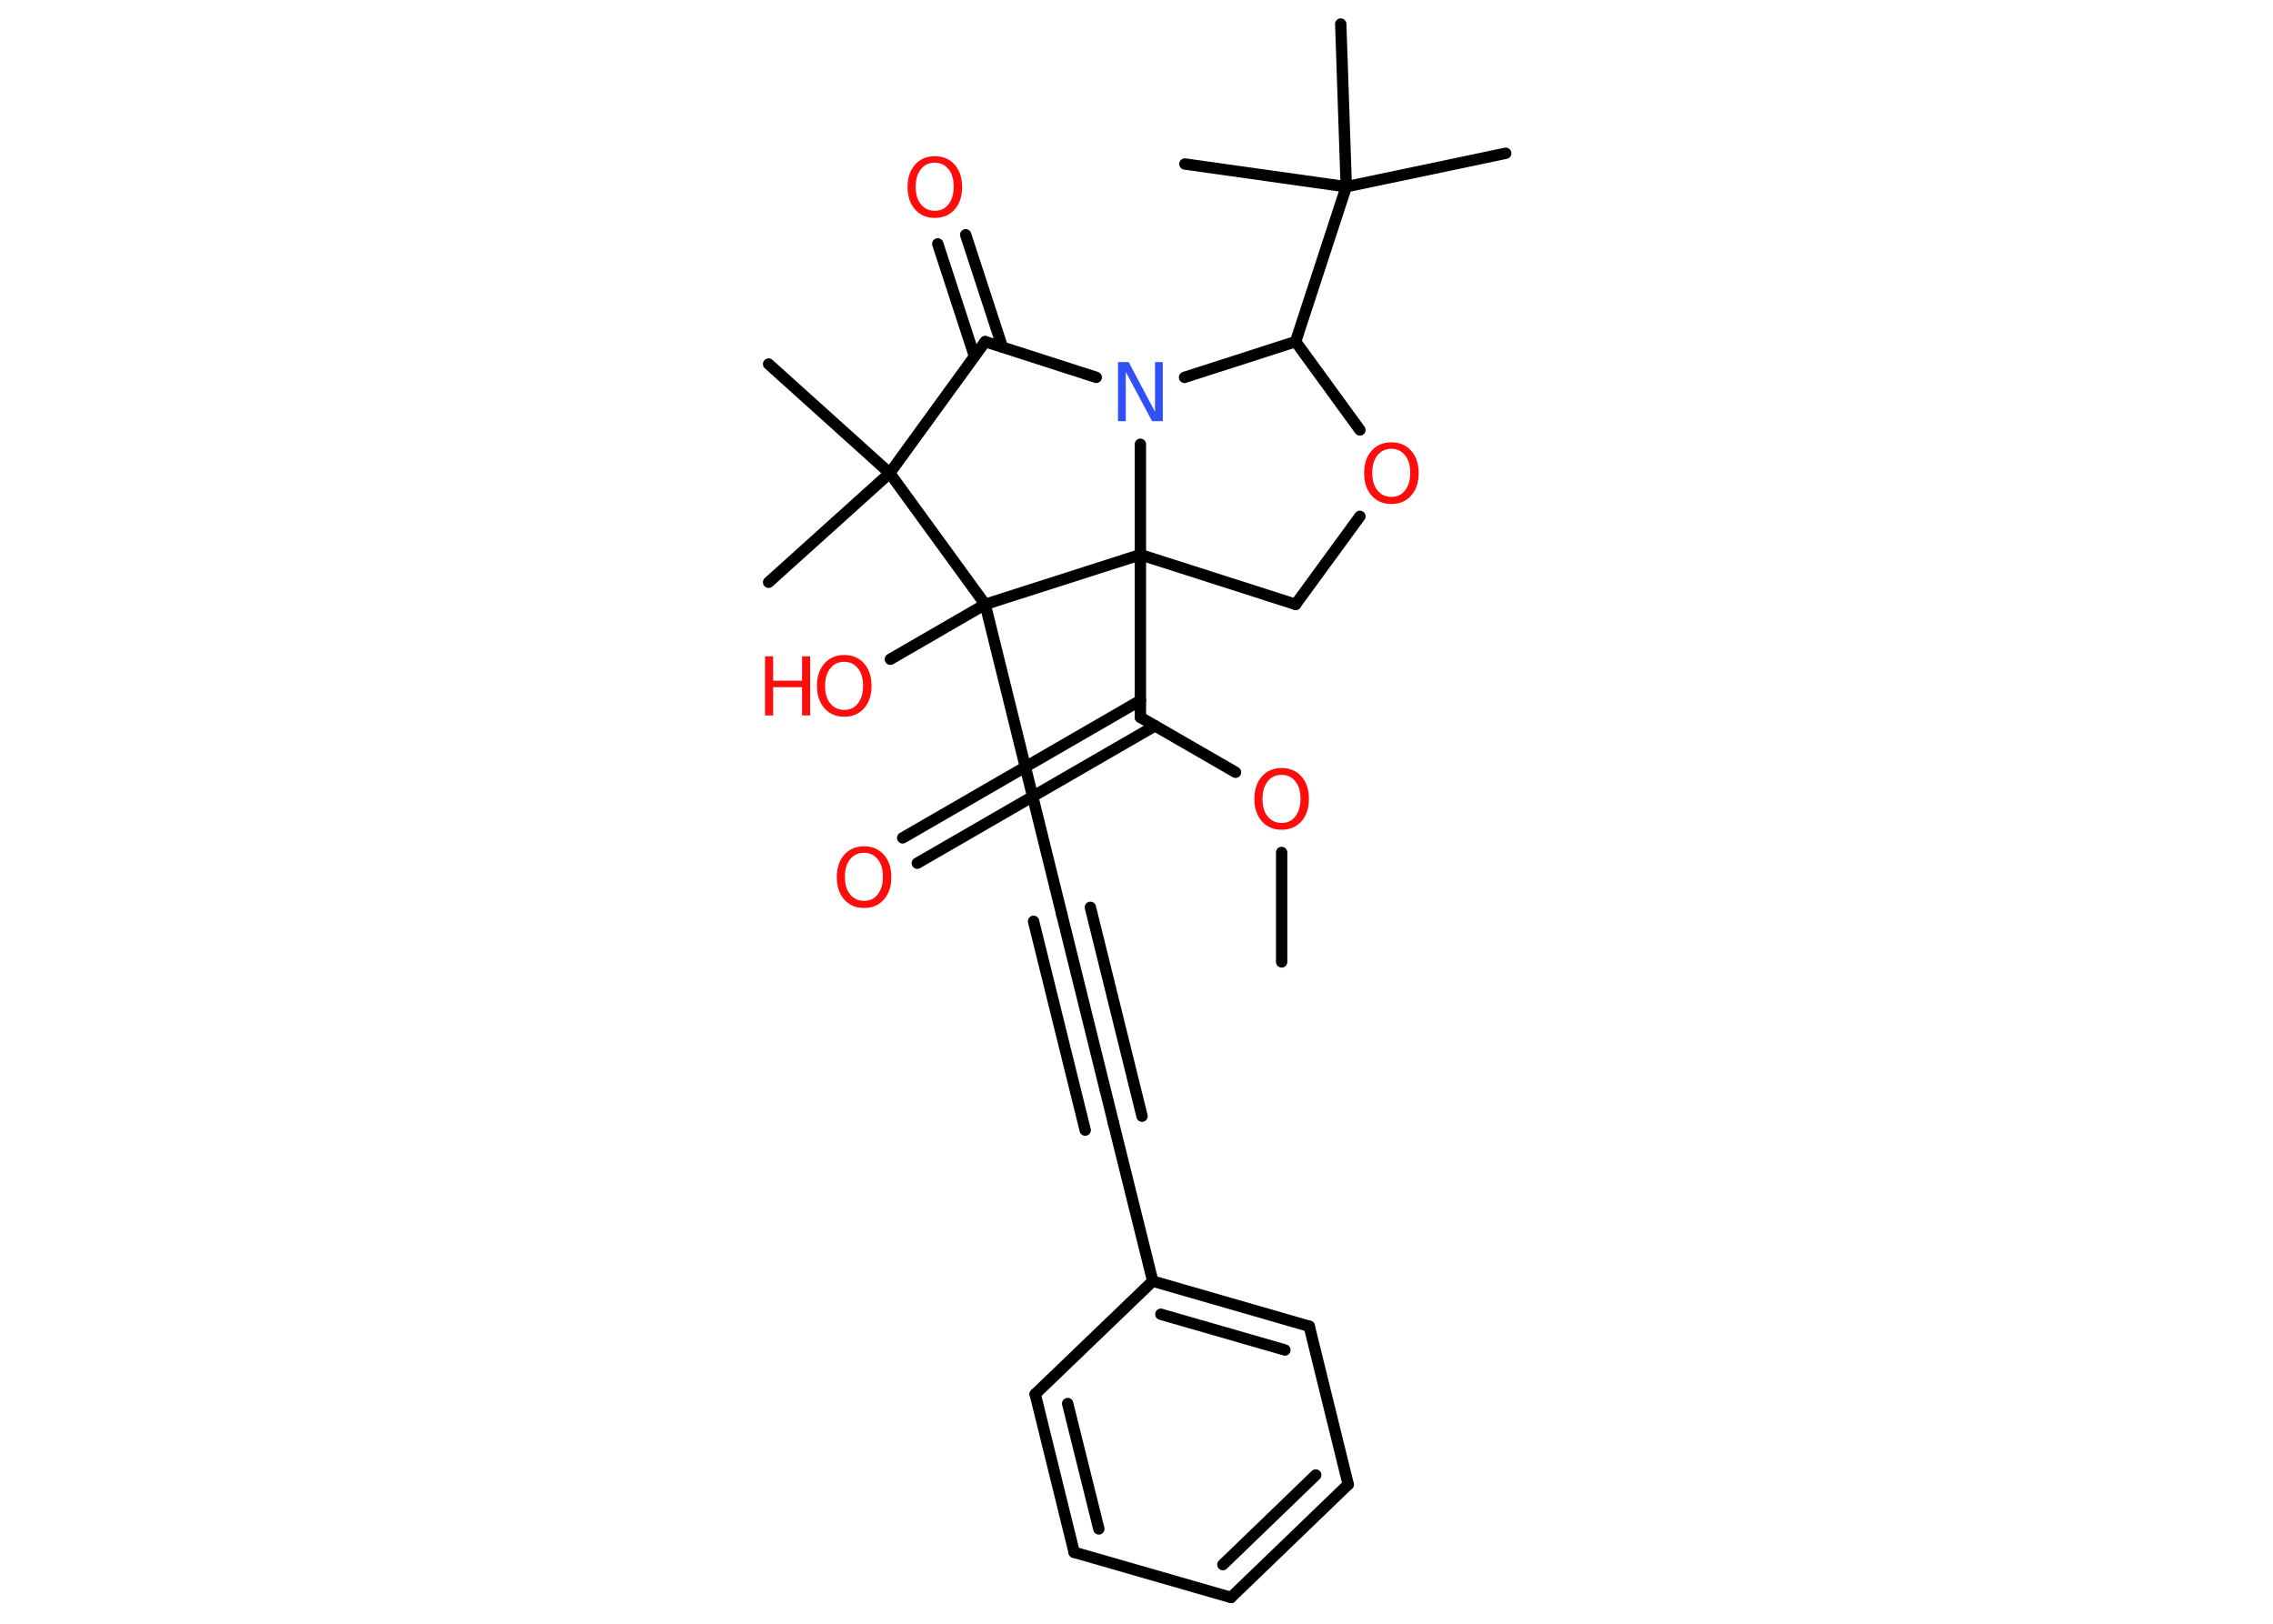 <?xml version='1.0' encoding='UTF-8'?>
<!DOCTYPE svg PUBLIC "-//W3C//DTD SVG 1.1//EN" "http://www.w3.org/Graphics/SVG/1.1/DTD/svg11.dtd">
<svg version='1.2' xmlns='http://www.w3.org/2000/svg' xmlns:xlink='http://www.w3.org/1999/xlink' width='70.0mm' height='50.0mm' viewBox='0 0 70.0 50.0'>
  <desc>Generated by the Chemistry Development Kit (http://github.com/cdk)</desc>
  <g stroke-linecap='round' stroke-linejoin='round' stroke='#000000' stroke-width='.35' fill='#FF0D0D'>
    <rect x='.0' y='.0' width='70.0' height='50.0' fill='#FFFFFF' stroke='none'/>
    <g id='mol1' class='mol'>
      <line id='mol1bnd1' class='bond' x1='39.47' y1='29.62' x2='39.47' y2='26.25'/>
      <line id='mol1bnd2' class='bond' x1='38.05' y1='23.78' x2='35.12' y2='22.09'/>
      <g id='mol1bnd3' class='bond'>
        <line x1='35.57' y1='22.35' x2='28.25' y2='26.58'/>
        <line x1='35.12' y1='21.57' x2='27.8' y2='25.8'/>
      </g>
      <line id='mol1bnd4' class='bond' x1='35.12' y1='22.09' x2='35.12' y2='17.08'/>
      <line id='mol1bnd5' class='bond' x1='35.12' y1='17.08' x2='39.9' y2='18.61'/>
      <line id='mol1bnd6' class='bond' x1='39.9' y1='18.61' x2='41.88' y2='15.9'/>
      <line id='mol1bnd7' class='bond' x1='41.88' y1='13.24' x2='39.9' y2='10.52'/>
      <line id='mol1bnd8' class='bond' x1='39.9' y1='10.52' x2='41.46' y2='5.75'/>
      <line id='mol1bnd9' class='bond' x1='41.46' y1='5.75' x2='46.37' y2='4.72'/>
      <line id='mol1bnd10' class='bond' x1='41.46' y1='5.75' x2='41.29' y2='.74'/>
      <line id='mol1bnd11' class='bond' x1='41.46' y1='5.75' x2='36.49' y2='5.05'/>
      <line id='mol1bnd12' class='bond' x1='39.9' y1='10.52' x2='36.48' y2='11.62'/>
      <line id='mol1bnd13' class='bond' x1='35.12' y1='17.08' x2='35.12' y2='13.68'/>
      <line id='mol1bnd14' class='bond' x1='33.76' y1='11.62' x2='30.34' y2='10.52'/>
      <g id='mol1bnd15' class='bond'>
        <line x1='30.01' y1='10.97' x2='28.88' y2='7.51'/>
        <line x1='30.87' y1='10.69' x2='29.74' y2='7.23'/>
      </g>
      <line id='mol1bnd16' class='bond' x1='30.34' y1='10.52' x2='27.4' y2='14.57'/>
      <line id='mol1bnd17' class='bond' x1='27.4' y1='14.57' x2='23.67' y2='11.21'/>
      <line id='mol1bnd18' class='bond' x1='27.4' y1='14.57' x2='23.67' y2='17.93'/>
      <line id='mol1bnd19' class='bond' x1='27.4' y1='14.57' x2='30.34' y2='18.61'/>
      <line id='mol1bnd20' class='bond' x1='35.12' y1='17.08' x2='30.34' y2='18.61'/>
      <line id='mol1bnd21' class='bond' x1='30.34' y1='18.61' x2='27.42' y2='20.3'/>
      <line id='mol1bnd22' class='bond' x1='30.34' y1='18.61' x2='32.7' y2='28.16'/>
      <g id='mol1bnd23' class='bond'>
        <line x1='32.7' y1='28.16' x2='34.29' y2='34.58'/>
        <line x1='33.58' y1='27.94' x2='35.17' y2='34.37'/>
        <line x1='31.83' y1='28.37' x2='33.42' y2='34.8'/>
      </g>
      <line id='mol1bnd24' class='bond' x1='34.29' y1='34.58' x2='35.5' y2='39.45'/>
      <g id='mol1bnd25' class='bond'>
        <line x1='40.32' y1='40.84' x2='35.5' y2='39.45'/>
        <line x1='39.57' y1='41.57' x2='35.75' y2='40.47'/>
      </g>
      <line id='mol1bnd26' class='bond' x1='40.32' y1='40.84' x2='41.52' y2='45.71'/>
      <g id='mol1bnd27' class='bond'>
        <line x1='37.91' y1='49.19' x2='41.52' y2='45.71'/>
        <line x1='37.66' y1='48.18' x2='40.52' y2='45.42'/>
      </g>
      <line id='mol1bnd28' class='bond' x1='37.91' y1='49.19' x2='33.08' y2='47.8'/>
      <g id='mol1bnd29' class='bond'>
        <line x1='31.88' y1='42.93' x2='33.08' y2='47.8'/>
        <line x1='32.88' y1='43.22' x2='33.84' y2='47.08'/>
      </g>
      <line id='mol1bnd30' class='bond' x1='35.5' y1='39.45' x2='31.88' y2='42.93'/>
      <path id='mol1atm2' class='atom' d='M39.47 23.86q-.27 .0 -.43 .2q-.16 .2 -.16 .54q.0 .35 .16 .54q.16 .2 .43 .2q.27 .0 .42 -.2q.16 -.2 .16 -.54q.0 -.35 -.16 -.54q-.16 -.2 -.42 -.2zM39.47 23.65q.38 .0 .61 .26q.23 .26 .23 .69q.0 .43 -.23 .69q-.23 .26 -.61 .26q-.38 .0 -.61 -.26q-.23 -.26 -.23 -.69q.0 -.43 .23 -.69q.23 -.26 .61 -.26z' stroke='none'/>
      <path id='mol1atm4' class='atom' d='M26.61 26.26q-.27 .0 -.43 .2q-.16 .2 -.16 .54q.0 .35 .16 .54q.16 .2 .43 .2q.27 .0 .42 -.2q.16 -.2 .16 -.54q.0 -.35 -.16 -.54q-.16 -.2 -.42 -.2zM26.61 26.06q.38 .0 .61 .26q.23 .26 .23 .69q.0 .43 -.23 .69q-.23 .26 -.61 .26q-.38 .0 -.61 -.26q-.23 -.26 -.23 -.69q.0 -.43 .23 -.69q.23 -.26 .61 -.26z' stroke='none'/>
      <path id='mol1atm7' class='atom' d='M42.85 13.82q-.27 .0 -.43 .2q-.16 .2 -.16 .54q.0 .35 .16 .54q.16 .2 .43 .2q.27 .0 .42 -.2q.16 -.2 .16 -.54q.0 -.35 -.16 -.54q-.16 -.2 -.42 -.2zM42.85 13.62q.38 .0 .61 .26q.23 .26 .23 .69q.0 .43 -.23 .69q-.23 .26 -.61 .26q-.38 .0 -.61 -.26q-.23 -.26 -.23 -.69q.0 -.43 .23 -.69q.23 -.26 .61 -.26z' stroke='none'/>
      <path id='mol1atm13' class='atom' d='M34.43 11.15h.33l.81 1.53v-1.53h.24v1.82h-.33l-.81 -1.52v1.52h-.24v-1.82z' stroke='none' fill='#3050F8'/>
      <path id='mol1atm15' class='atom' d='M28.79 5.01q-.27 .0 -.43 .2q-.16 .2 -.16 .54q.0 .35 .16 .54q.16 .2 .43 .2q.27 .0 .42 -.2q.16 -.2 .16 -.54q.0 -.35 -.16 -.54q-.16 -.2 -.42 -.2zM28.79 4.81q.38 .0 .61 .26q.23 .26 .23 .69q.0 .43 -.23 .69q-.23 .26 -.61 .26q-.38 .0 -.61 -.26q-.23 -.26 -.23 -.69q.0 -.43 .23 -.69q.23 -.26 .61 -.26z' stroke='none'/>
      <g id='mol1atm20' class='atom'>
        <path d='M26.0 20.38q-.27 .0 -.43 .2q-.16 .2 -.16 .54q.0 .35 .16 .54q.16 .2 .43 .2q.27 .0 .42 -.2q.16 -.2 .16 -.54q.0 -.35 -.16 -.54q-.16 -.2 -.42 -.2zM26.0 20.17q.38 .0 .61 .26q.23 .26 .23 .69q.0 .43 -.23 .69q-.23 .26 -.61 .26q-.38 .0 -.61 -.26q-.23 -.26 -.23 -.69q.0 -.43 .23 -.69q.23 -.26 .61 -.26z' stroke='none'/>
        <path d='M23.56 20.21h.25v.75h.89v-.75h.25v1.82h-.25v-.87h-.89v.87h-.25v-1.82z' stroke='none'/>
      </g>
    </g>
  </g>
</svg>
